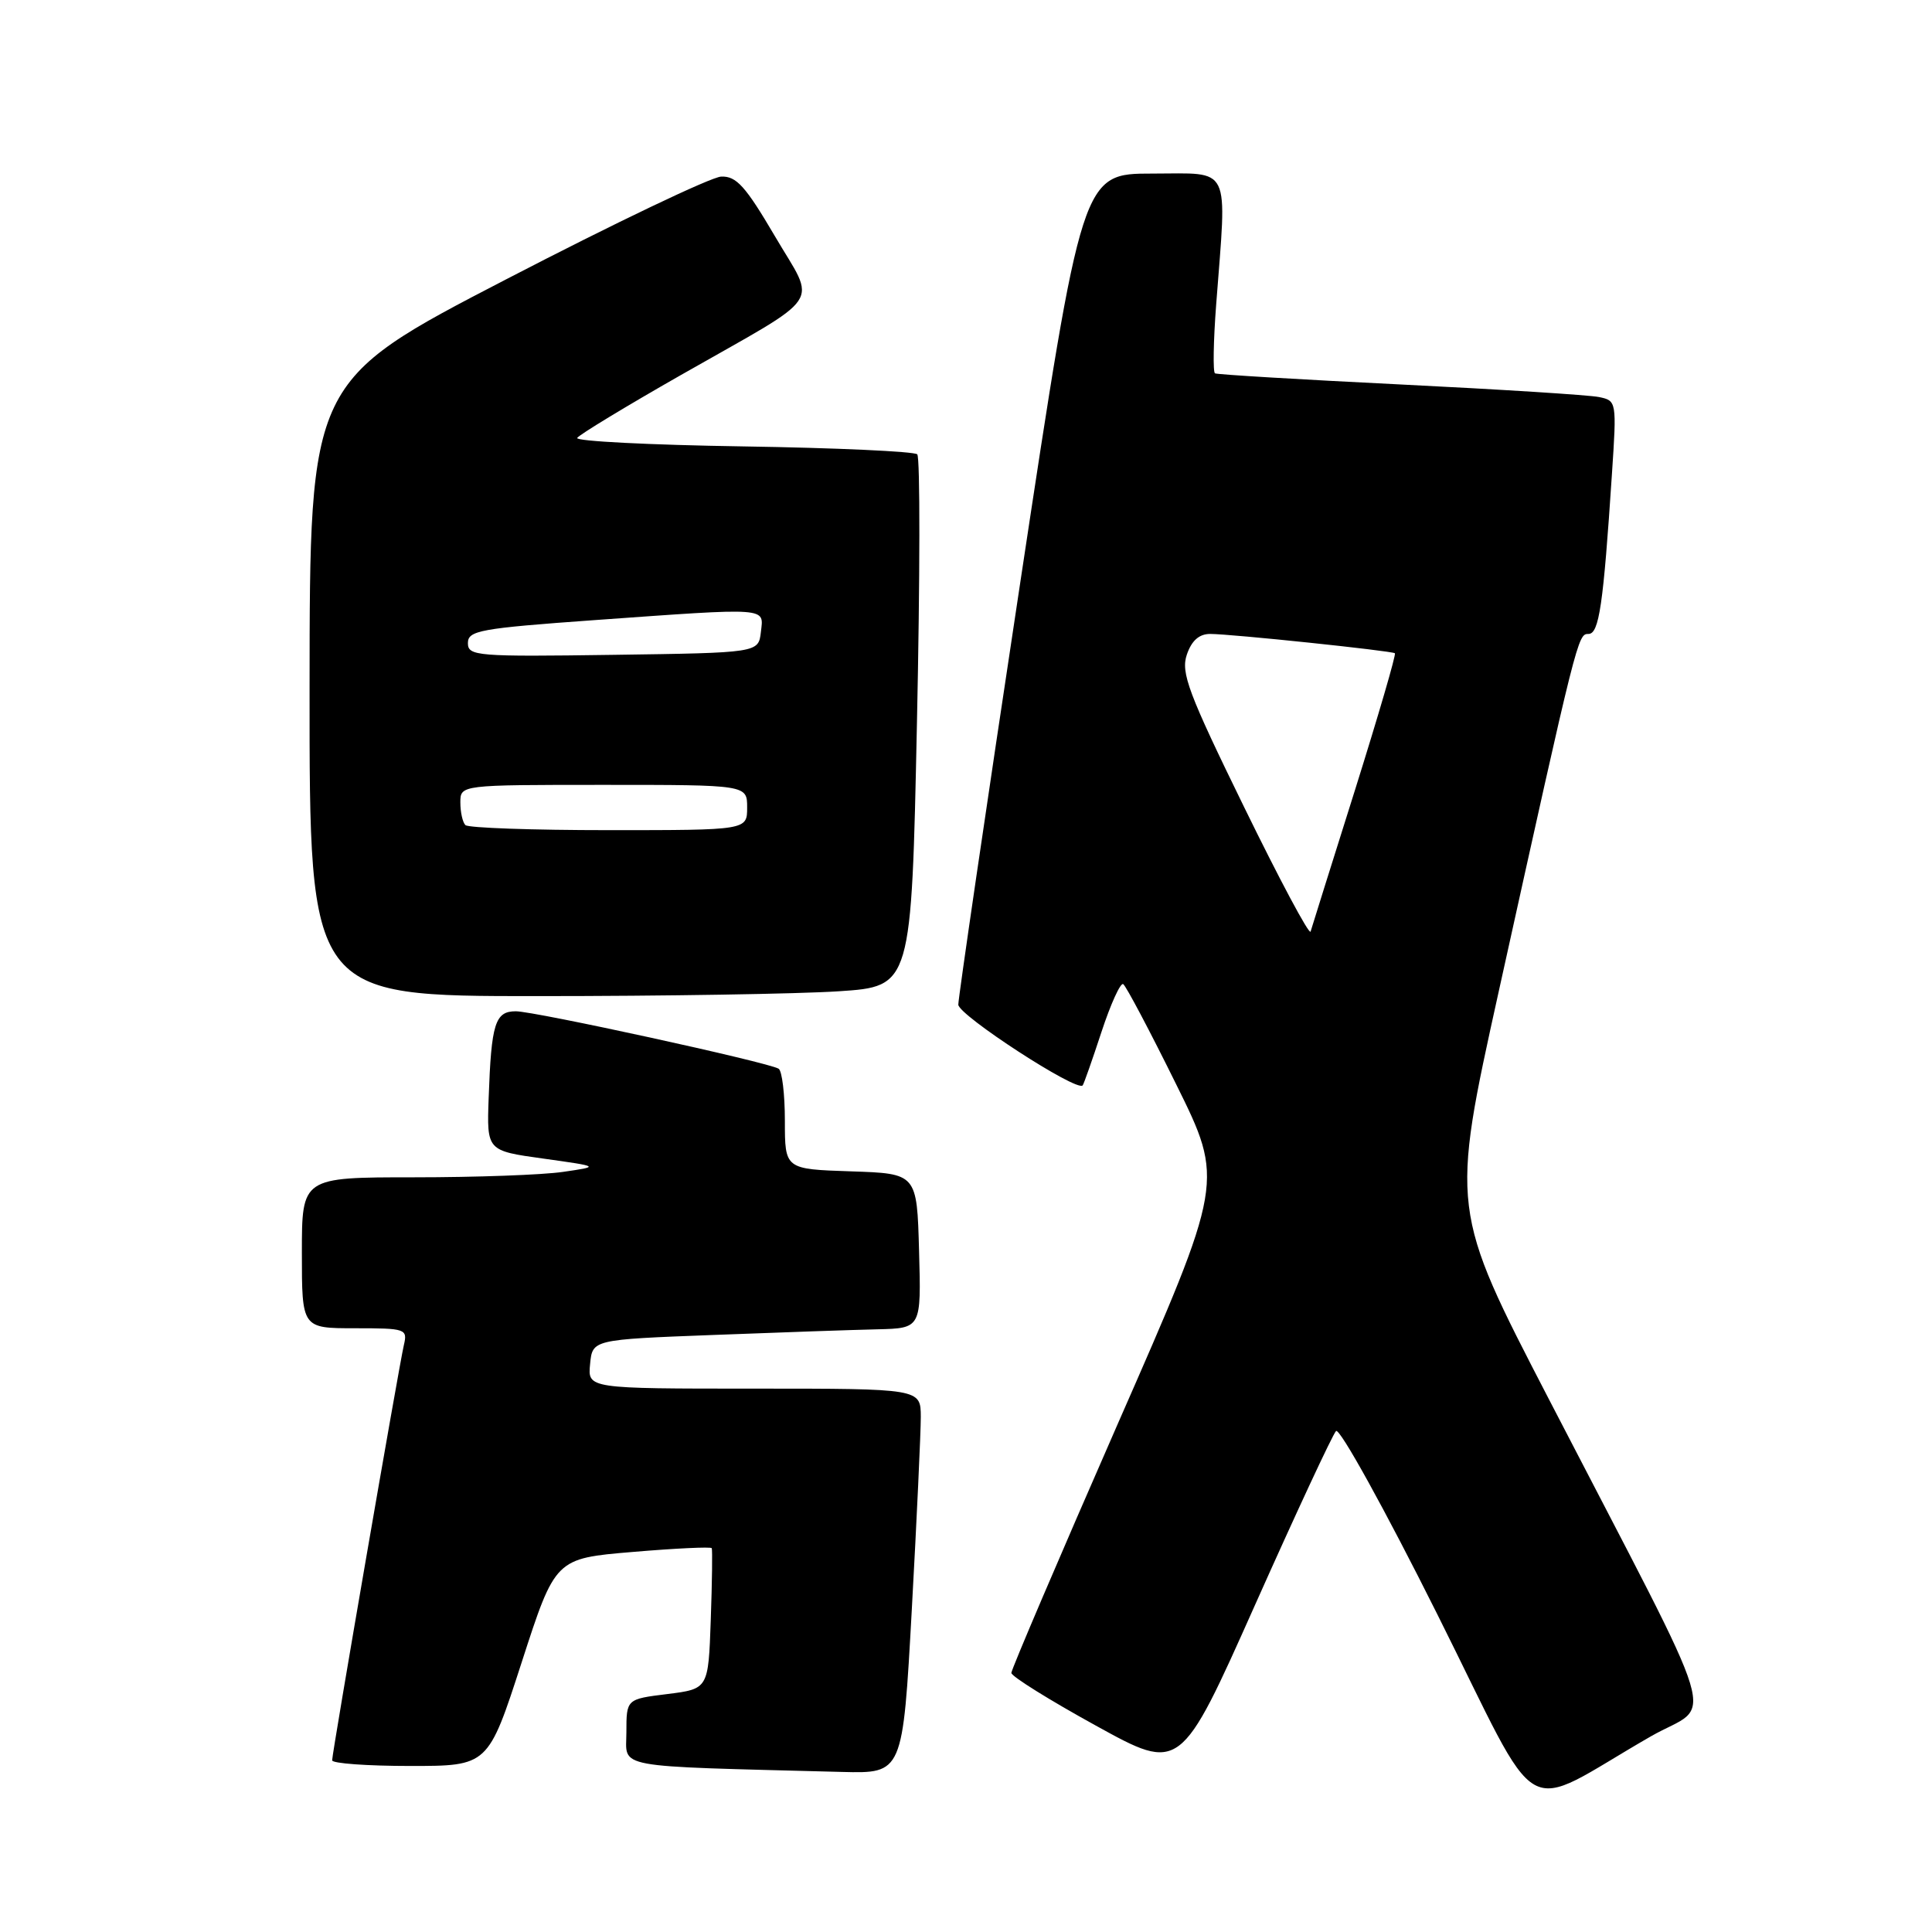 <?xml version="1.0" encoding="UTF-8" standalone="no"?>
<!DOCTYPE svg PUBLIC "-//W3C//DTD SVG 1.1//EN" "http://www.w3.org/Graphics/SVG/1.1/DTD/svg11.dtd" >
<svg xmlns="http://www.w3.org/2000/svg" xmlns:xlink="http://www.w3.org/1999/xlink" version="1.1" viewBox="0 0 256 256">
 <g >
 <path fill="currentColor"
d=" M 218.74 230.08 C 227.07 225.30 228.75 230.84 205.22 185.37 C 192.21 160.25 192.21 160.25 198.59 131.37 C 209.03 84.15 209.07 84.00 210.48 84.00 C 211.89 84.00 212.45 80.15 213.59 62.80 C 214.23 53.18 214.21 53.09 211.87 52.61 C 210.56 52.34 198.70 51.59 185.50 50.94 C 172.30 50.29 161.27 49.63 160.99 49.47 C 160.71 49.31 160.78 45.20 161.15 40.34 C 162.58 21.57 163.28 23.00 152.70 23.00 C 143.39 23.00 143.39 23.00 135.18 77.25 C 130.66 107.09 126.98 132.23 126.98 133.12 C 127.00 134.52 142.70 144.73 143.46 143.82 C 143.61 143.64 144.73 140.46 145.95 136.74 C 147.17 133.03 148.47 130.17 148.83 130.40 C 149.20 130.63 152.36 136.61 155.85 143.68 C 162.21 156.54 162.21 156.54 148.10 188.69 C 140.35 206.38 134.01 221.22 134.01 221.67 C 134.02 222.13 139.06 225.27 145.22 228.66 C 156.41 234.83 156.41 234.83 166.30 212.66 C 171.74 200.47 176.57 190.10 177.03 189.62 C 177.49 189.13 183.53 200.06 190.45 213.90 C 204.68 242.34 201.03 240.25 218.74 230.08 Z  M 120.82 213.25 C 121.48 201.29 122.01 189.81 122.01 187.75 C 122.00 184.00 122.00 184.00 99.94 184.00 C 77.87 184.00 77.87 184.00 78.19 180.75 C 78.50 177.50 78.50 177.50 94.50 176.89 C 103.30 176.55 113.10 176.21 116.28 176.14 C 122.07 176.00 122.07 176.00 121.78 165.75 C 121.50 155.50 121.50 155.50 112.75 155.21 C 104.00 154.92 104.00 154.92 104.00 148.52 C 104.00 145.00 103.63 141.89 103.17 141.61 C 101.81 140.76 70.85 134.00 68.35 134.00 C 65.60 134.00 65.10 135.60 64.75 145.49 C 64.50 152.48 64.50 152.48 72.00 153.52 C 79.50 154.57 79.50 154.57 74.61 155.28 C 71.92 155.68 63.03 156.00 54.86 156.00 C 40.00 156.00 40.00 156.00 40.00 166.00 C 40.00 176.00 40.00 176.00 47.02 176.00 C 53.79 176.00 54.02 176.08 53.51 178.25 C 52.86 181.05 44.02 232.22 44.01 233.25 C 44.00 233.66 48.65 234.00 54.34 234.00 C 64.68 234.00 64.68 234.00 69.13 220.25 C 73.58 206.50 73.58 206.50 83.85 205.64 C 89.49 205.16 94.20 204.94 94.31 205.14 C 94.41 205.34 94.36 209.61 94.18 214.64 C 93.86 223.79 93.86 223.79 88.43 224.47 C 83.00 225.14 83.00 225.14 83.00 229.54 C 83.00 234.40 80.74 233.98 111.56 234.79 C 119.62 235.00 119.62 235.00 120.82 213.25 Z  M 111.13 131.35 C 120.77 130.71 120.77 130.71 121.50 95.81 C 121.91 76.61 121.93 60.59 121.54 60.20 C 121.15 59.82 110.75 59.34 98.42 59.15 C 86.09 58.96 76.22 58.46 76.48 58.03 C 76.75 57.60 82.93 53.85 90.23 49.69 C 109.57 38.67 108.19 40.71 102.67 31.28 C 98.78 24.66 97.57 23.32 95.56 23.40 C 94.23 23.45 81.42 29.57 67.09 37.00 C 41.04 50.50 41.04 50.50 41.02 91.25 C 41.00 132.00 41.00 132.00 71.25 131.99 C 87.89 131.99 105.83 131.70 111.13 131.35 Z  M 164.85 106.94 C 157.45 91.81 156.45 89.14 157.26 86.75 C 157.89 84.89 158.89 84.00 160.35 84.00 C 163.12 84.00 184.40 86.23 184.83 86.56 C 185.01 86.71 182.63 94.85 179.55 104.66 C 176.46 114.47 173.81 122.92 173.66 123.44 C 173.50 123.96 169.54 116.54 164.85 106.94 Z  M 61.67 109.33 C 61.30 108.97 61.00 107.62 61.00 106.33 C 61.00 104.00 61.00 104.00 80.00 104.00 C 99.00 104.00 99.00 104.00 99.00 107.00 C 99.00 110.00 99.00 110.00 80.67 110.00 C 70.58 110.00 62.03 109.70 61.67 109.33 Z  M 62.00 85.21 C 62.00 83.55 63.60 83.26 78.75 82.17 C 102.13 80.50 101.20 80.44 100.82 83.75 C 100.50 86.50 100.50 86.50 81.25 86.77 C 63.15 87.03 62.00 86.93 62.00 85.21 Z "/>
</g>
</svg>